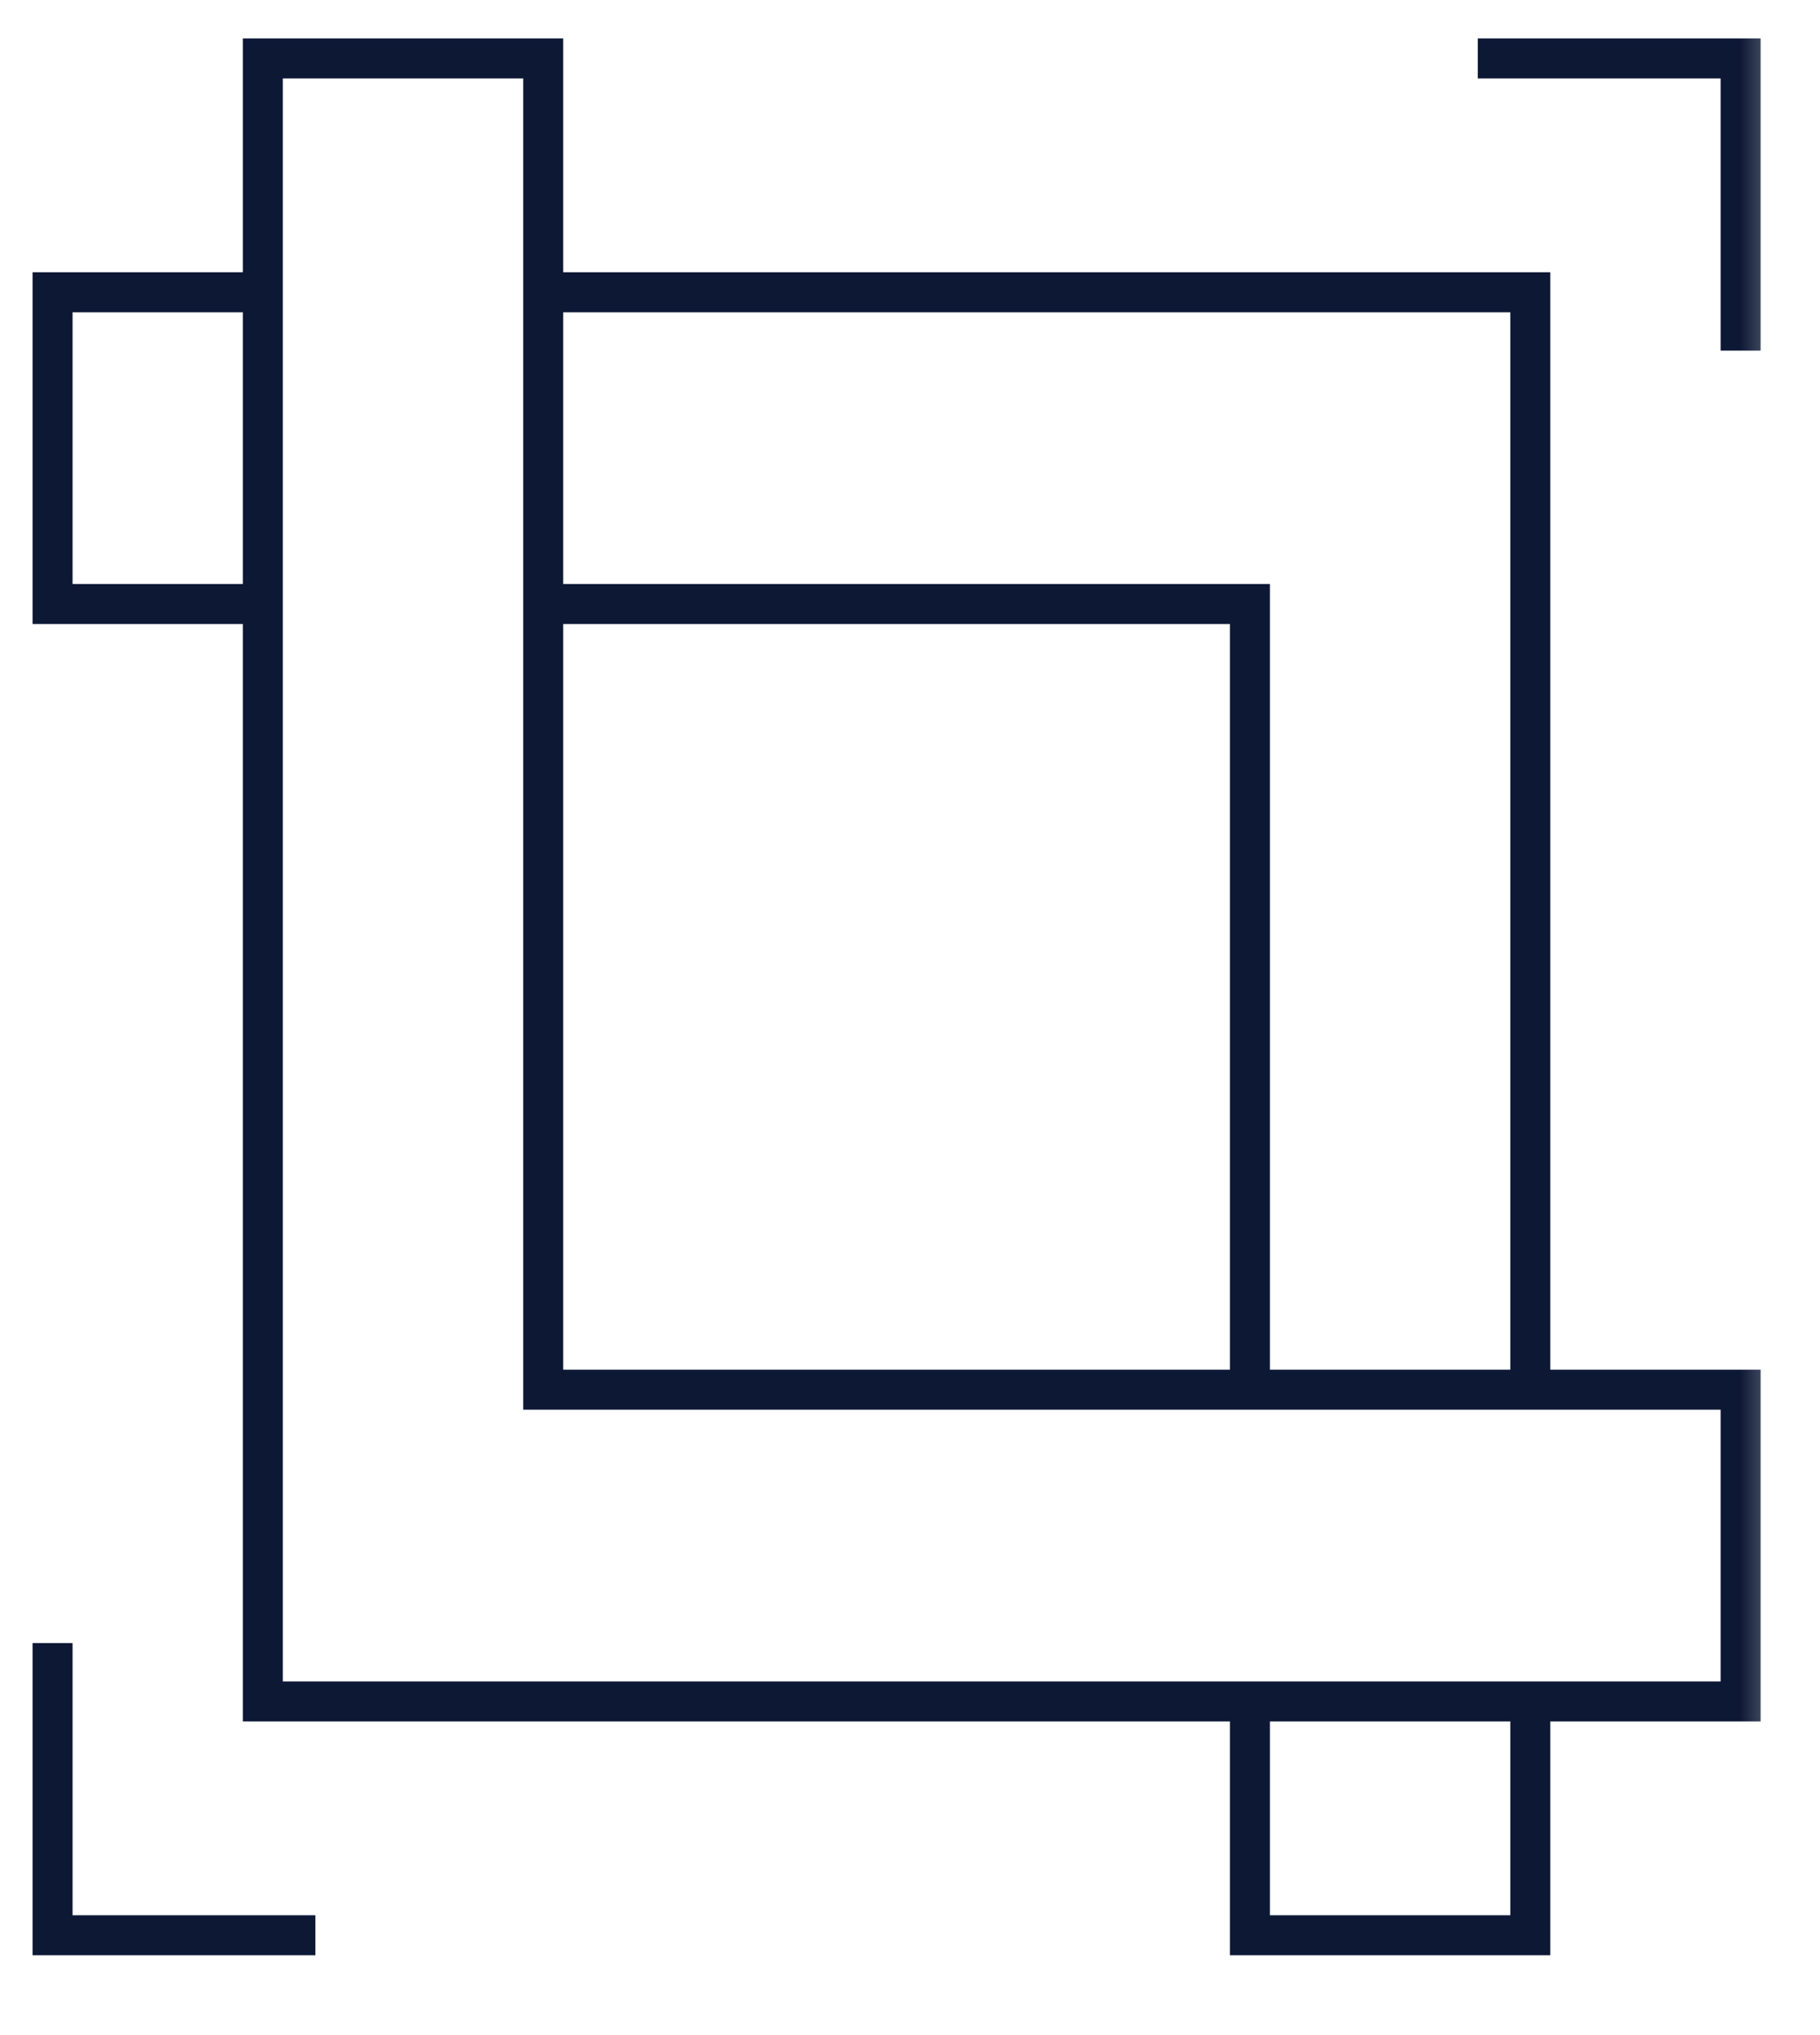 <svg width="34" height="38" viewBox="0 0 34 38" fill="none" xmlns="http://www.w3.org/2000/svg">
<mask id="mask0_121_1251" style="mask-type:luminance" maskUnits="userSpaceOnUse" x="0" y="0" width="34" height="38">
<path d="M0 1.14441e-05H33.498V37.227H0V1.14441e-05Z" fill="white"/>
</mask>
<g mask="url(#mask0_121_1251)">
<path d="M10.148 25.949V1.091H4.91V31.77H32.517V25.949H10.148Z" stroke="#0D1835" stroke-width="0.747" stroke-miterlimit="10"/>
<path d="M23.35 31.77V36.136H28.588V31.77" stroke="#0D1835" stroke-width="0.747" stroke-miterlimit="10"/>
</g>
<path d="M28.588 25.949V5.457H10.148" stroke="#0D1835" stroke-width="0.747" stroke-miterlimit="10"/>
<path d="M10.148 11.278H23.35V25.949" stroke="#0D1835" stroke-width="0.747" stroke-miterlimit="10"/>
<mask id="mask1_121_1251" style="mask-type:luminance" maskUnits="userSpaceOnUse" x="0" y="0" width="34" height="38">
<path d="M0 1.14441e-05H33.498V37.227H0V1.14441e-05Z" fill="white"/>
</mask>
<g mask="url(#mask1_121_1251)">
<path d="M4.911 5.457H0.982V11.278H4.911" stroke="#0D1835" stroke-width="0.747" stroke-miterlimit="10"/>
<path d="M32.517 6.547V1.091H27.607" stroke="#0D1835" stroke-width="0.747" stroke-miterlimit="10"/>
<path d="M0.982 30.68V36.136H5.892" stroke="#0D1835" stroke-width="0.747" stroke-miterlimit="10"/>
</g>
</svg>
